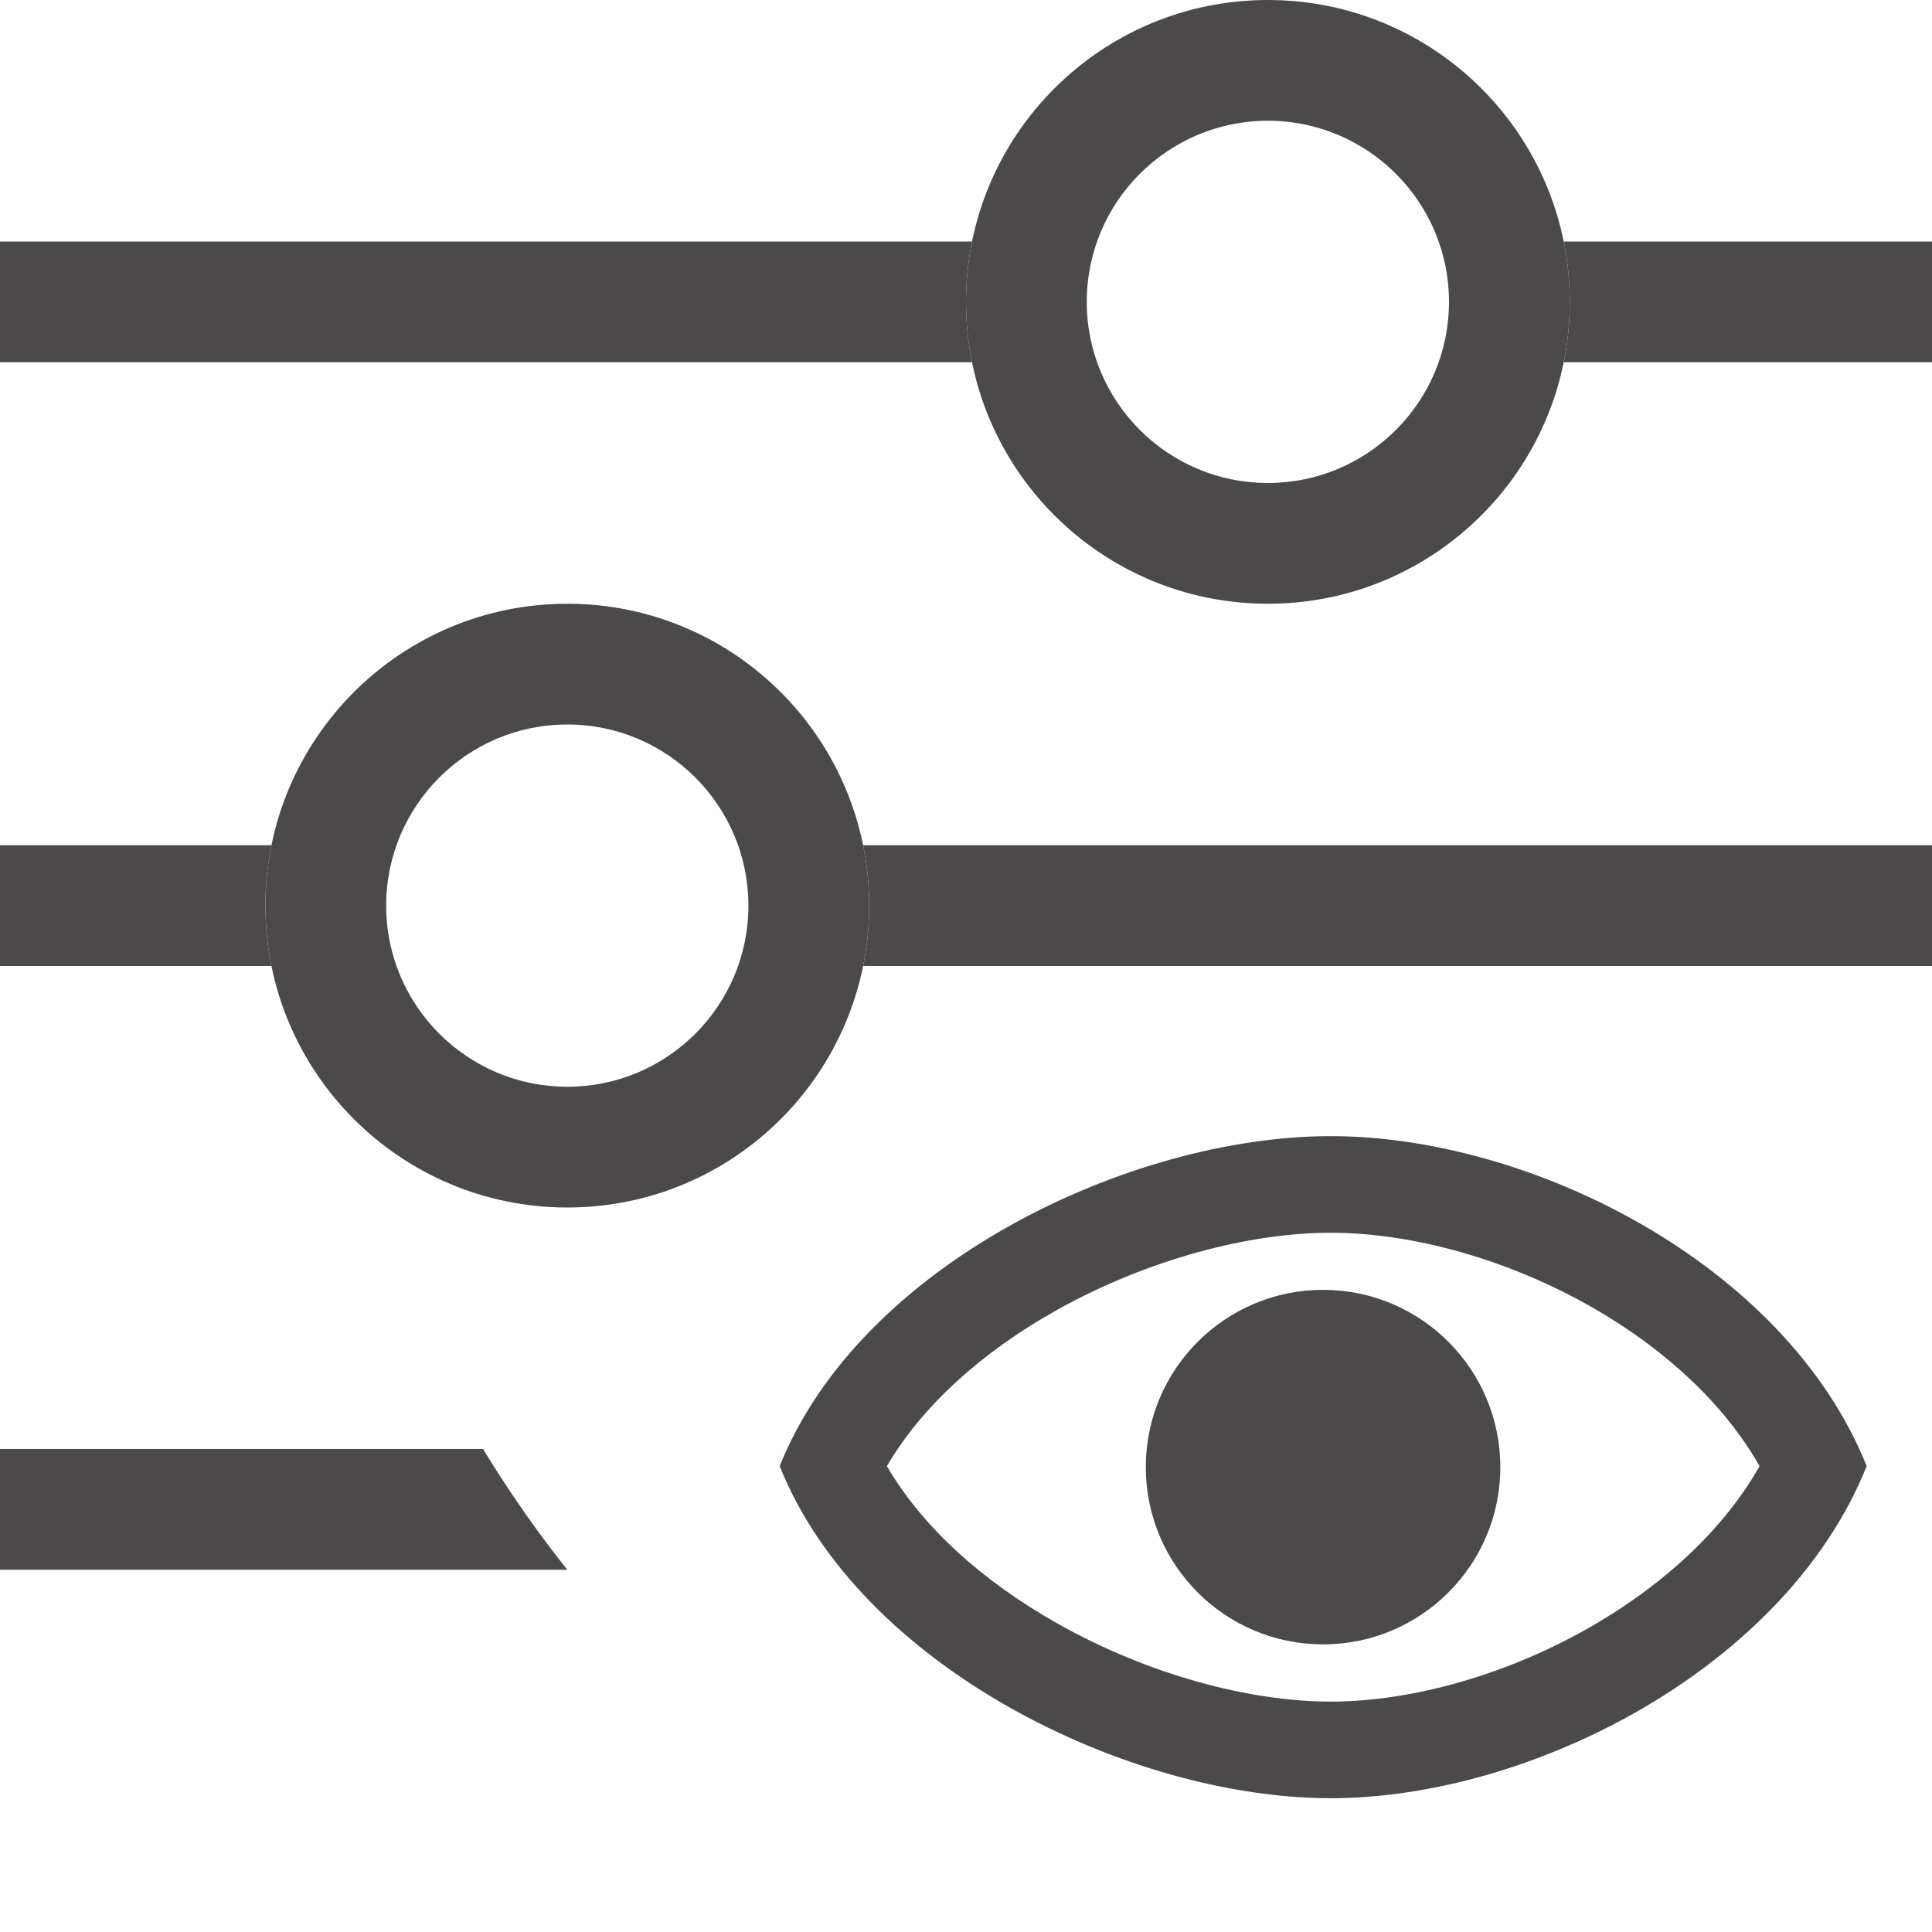 <svg width="16" height="16" viewBox="0 0 16 16" fill="none" xmlns="http://www.w3.org/2000/svg">
<path d="M4 12H0V13H4.698C4.448 12.686 4.215 12.352 4 12Z" fill="#4B4949"/>
<path d="M10.957 13.618C11.768 13.618 12.425 12.961 12.425 12.15C12.425 11.34 11.768 10.682 10.957 10.682C10.146 10.682 9.489 11.34 9.489 12.15C9.489 12.961 10.146 13.618 10.957 13.618Z" fill="#4B4949"/>
<path fill-rule="evenodd" clip-rule="evenodd" d="M15.459 12.142C14.79 13.812 12.68 14.892 11.02 14.892C9.359 14.892 7.125 13.812 6.457 12.142C7.125 10.471 9.359 9.409 11.02 9.409C12.68 9.409 14.79 10.471 15.459 12.142ZM13.207 13.453C13.805 13.103 14.286 12.648 14.572 12.142C14.286 11.638 13.807 11.187 13.21 10.841C12.499 10.429 11.694 10.209 11.02 10.209C10.343 10.209 9.502 10.431 8.756 10.847C8.129 11.197 7.634 11.647 7.345 12.142C7.634 12.639 8.131 13.093 8.759 13.446C9.505 13.867 10.345 14.092 11.02 14.092C11.691 14.092 12.496 13.869 13.207 13.453Z" fill="#4B4949"/>
<path d="M12.95 3C12.983 2.838 13 2.671 13 2.5C13 2.329 12.983 2.162 12.95 2H16V3H12.95Z" fill="#4B4949"/>
<path d="M8.05 3H0V2H8.05C8.017 2.162 8 2.329 8 2.5C8 2.671 8.017 2.838 8.05 3Z" fill="#4B4949"/>
<path fill-rule="evenodd" clip-rule="evenodd" d="M10.5 4C11.328 4 12 3.328 12 2.5C12 1.672 11.328 1 10.5 1C9.672 1 9 1.672 9 2.5C9 3.328 9.672 4 10.5 4ZM10.5 5C11.881 5 13 3.881 13 2.5C13 1.119 11.881 0 10.5 0C9.119 0 8 1.119 8 2.5C8 3.881 9.119 5 10.5 5Z" fill="#4B4949"/>
<path d="M7.148 8C7.181 7.838 7.198 7.671 7.198 7.5C7.198 7.329 7.181 7.162 7.148 7H16V8H7.148Z" fill="#4B4949"/>
<path d="M2.248 8H0V7H2.248C2.215 7.162 2.198 7.329 2.198 7.5C2.198 7.671 2.215 7.838 2.248 8Z" fill="#4B4949"/>
<path fill-rule="evenodd" clip-rule="evenodd" d="M4.698 9C5.527 9 6.198 8.328 6.198 7.5C6.198 6.672 5.527 6 4.698 6C3.87 6 3.198 6.672 3.198 7.5C3.198 8.328 3.87 9 4.698 9ZM4.698 10C6.079 10 7.198 8.881 7.198 7.5C7.198 6.119 6.079 5 4.698 5C3.318 5 2.198 6.119 2.198 7.5C2.198 8.881 3.318 10 4.698 10Z" fill="#4B4949"/>
</svg>
